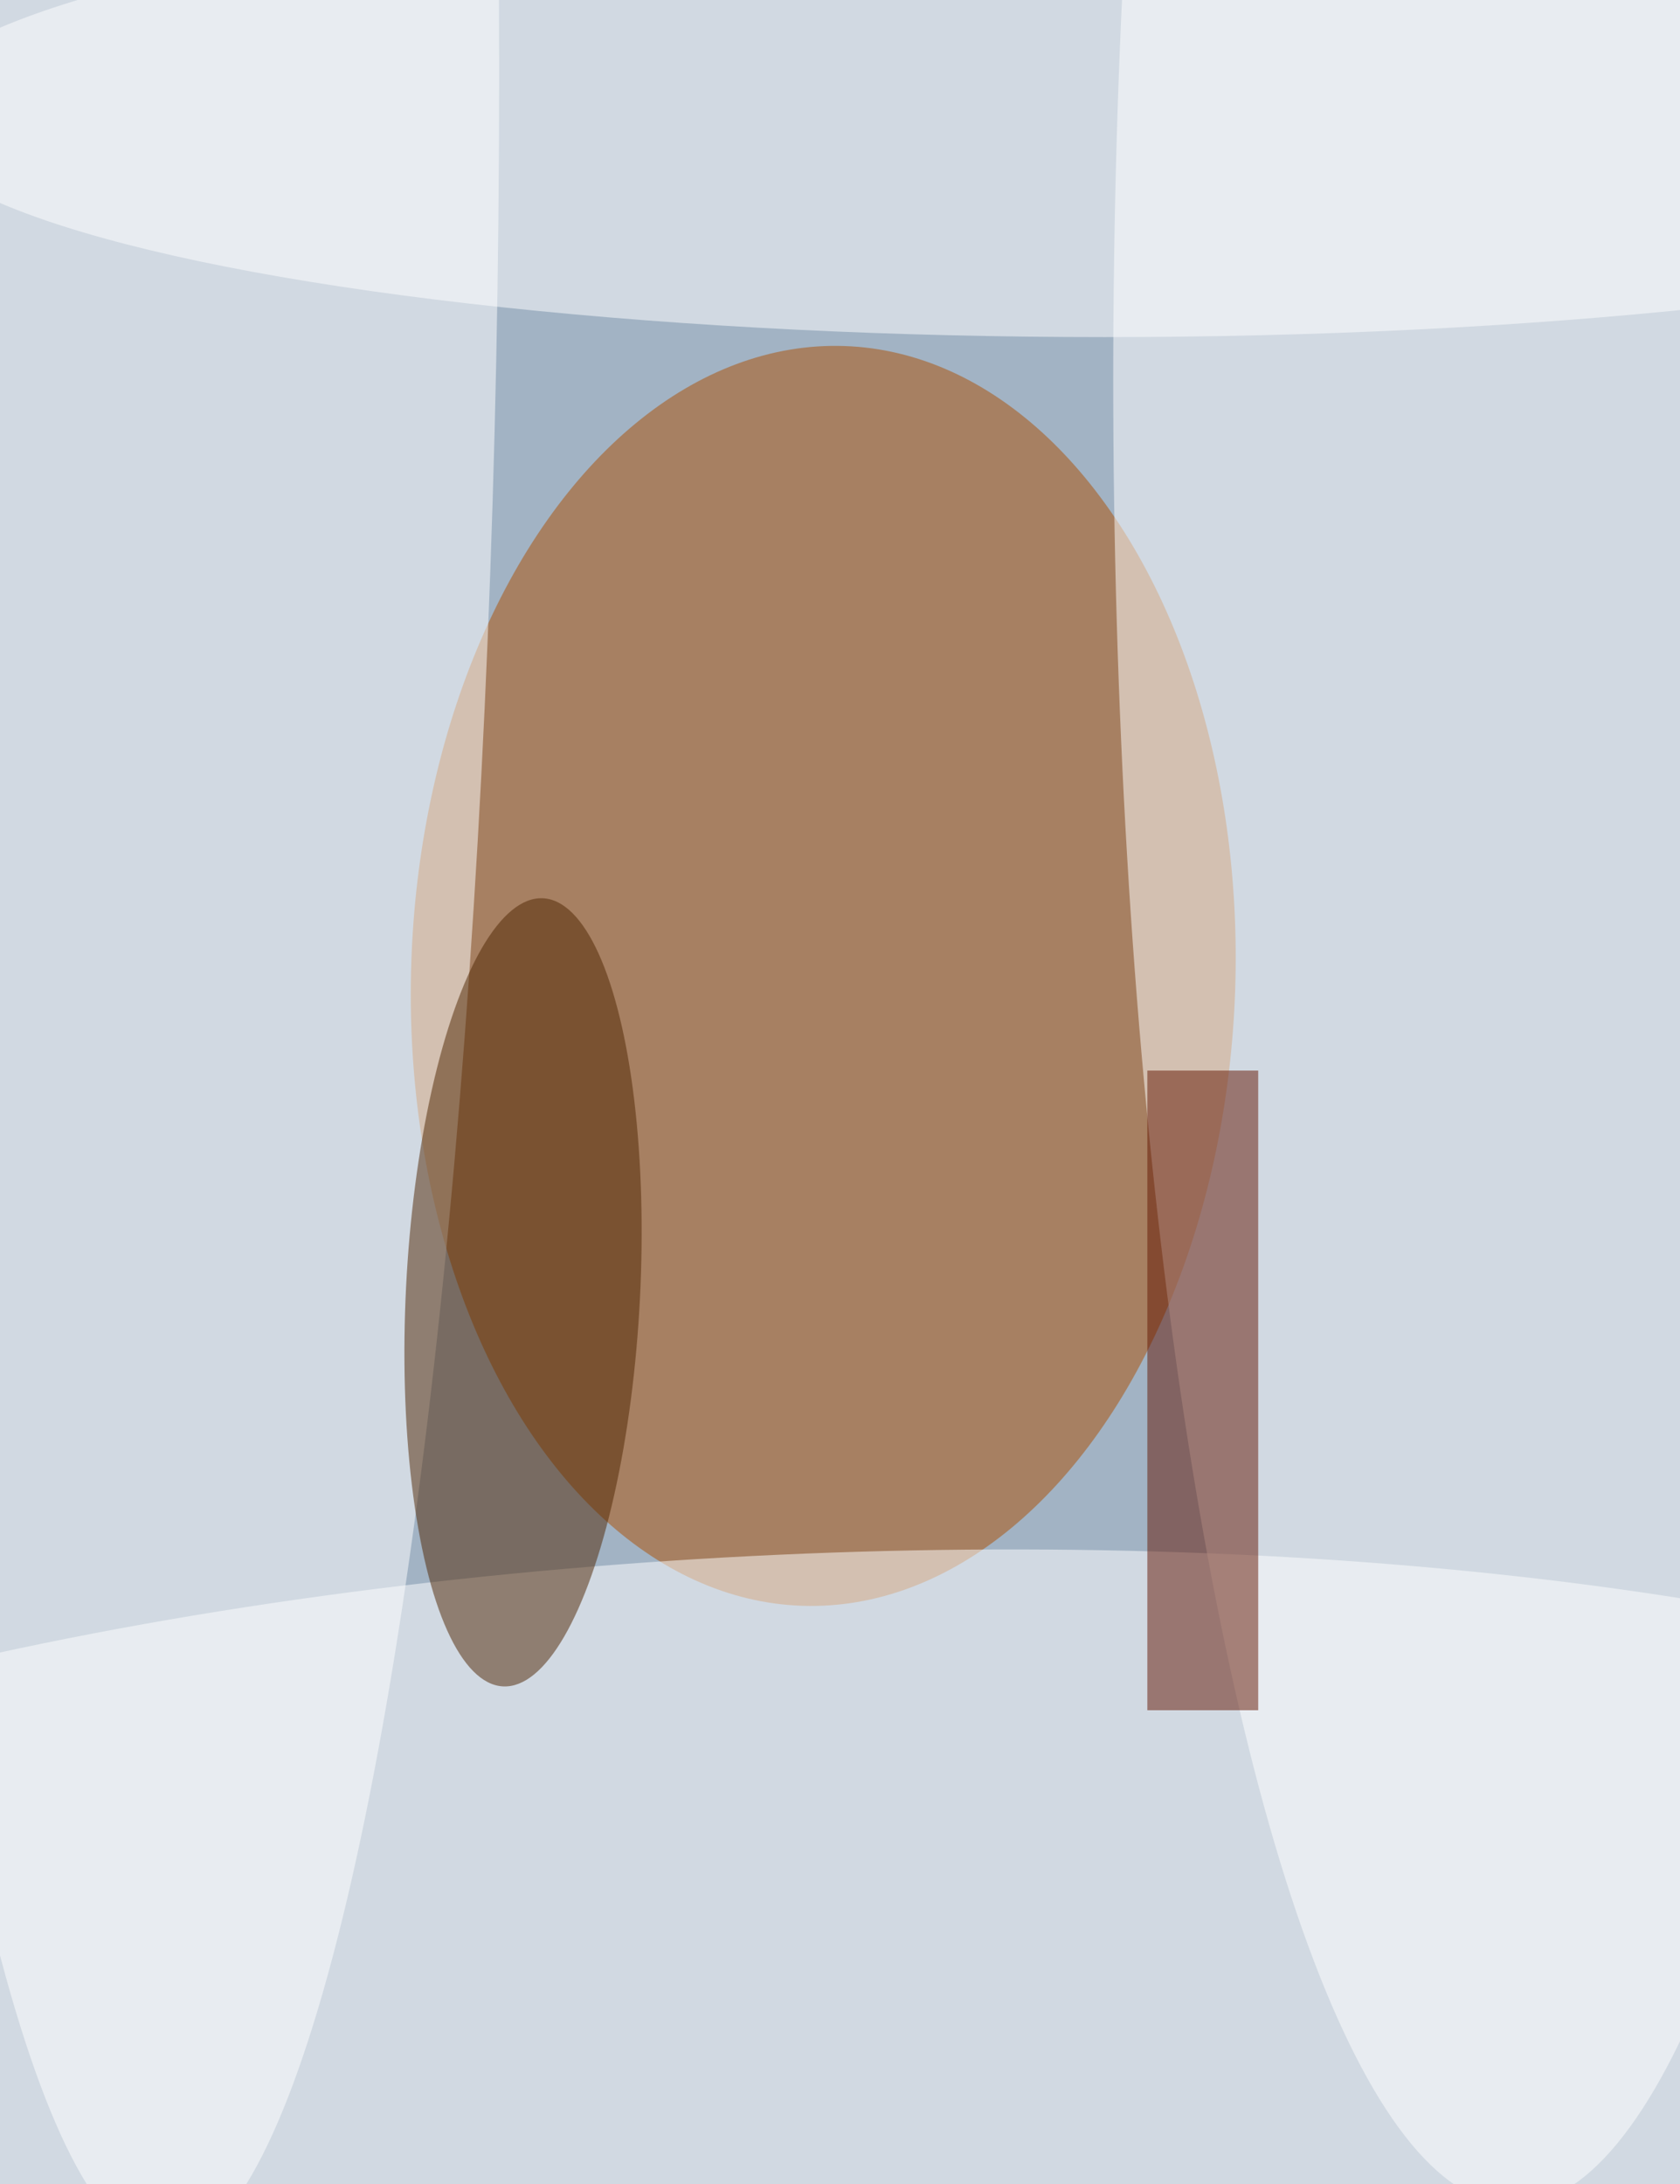 <svg xmlns="http://www.w3.org/2000/svg" width="300" height="390"><rect width="100%" height="100%" fill="#808080" stroke="none"/><g filter="blur(12px)"><rect width="200%" height="200%" x="-50%" y="-50%" fill="#456793"/><rect width="100%" height="100%" fill="#456793"/><g fill-opacity=".5" transform="translate(.8 .8)scale(1.523)"><circle cx="80" cy="148" r="196" fill="#fffff7"/><circle r="1" fill="#ad4f00" transform="matrix(-2.46 73.854 -48.299 -1.609 96 113.9)"/><circle r="1" fill="#fff" transform="rotate(177.4 44 123.4)scale(196 62.97)"/><ellipse cx="177" cy="44" fill="#fff" rx="47" ry="214"/><ellipse cx="19" cy="8" fill="#fff" rx="39" ry="255"/><ellipse cx="129" cy="13" fill="#fff" rx="141" ry="26"/><circle r="1" fill="#4e2500" transform="matrix(-2.341 46.204 -13.71 -.695 60.8 151)"/><path fill="#631400" d="M134 125h13v75h-13z"/></g></g></svg>